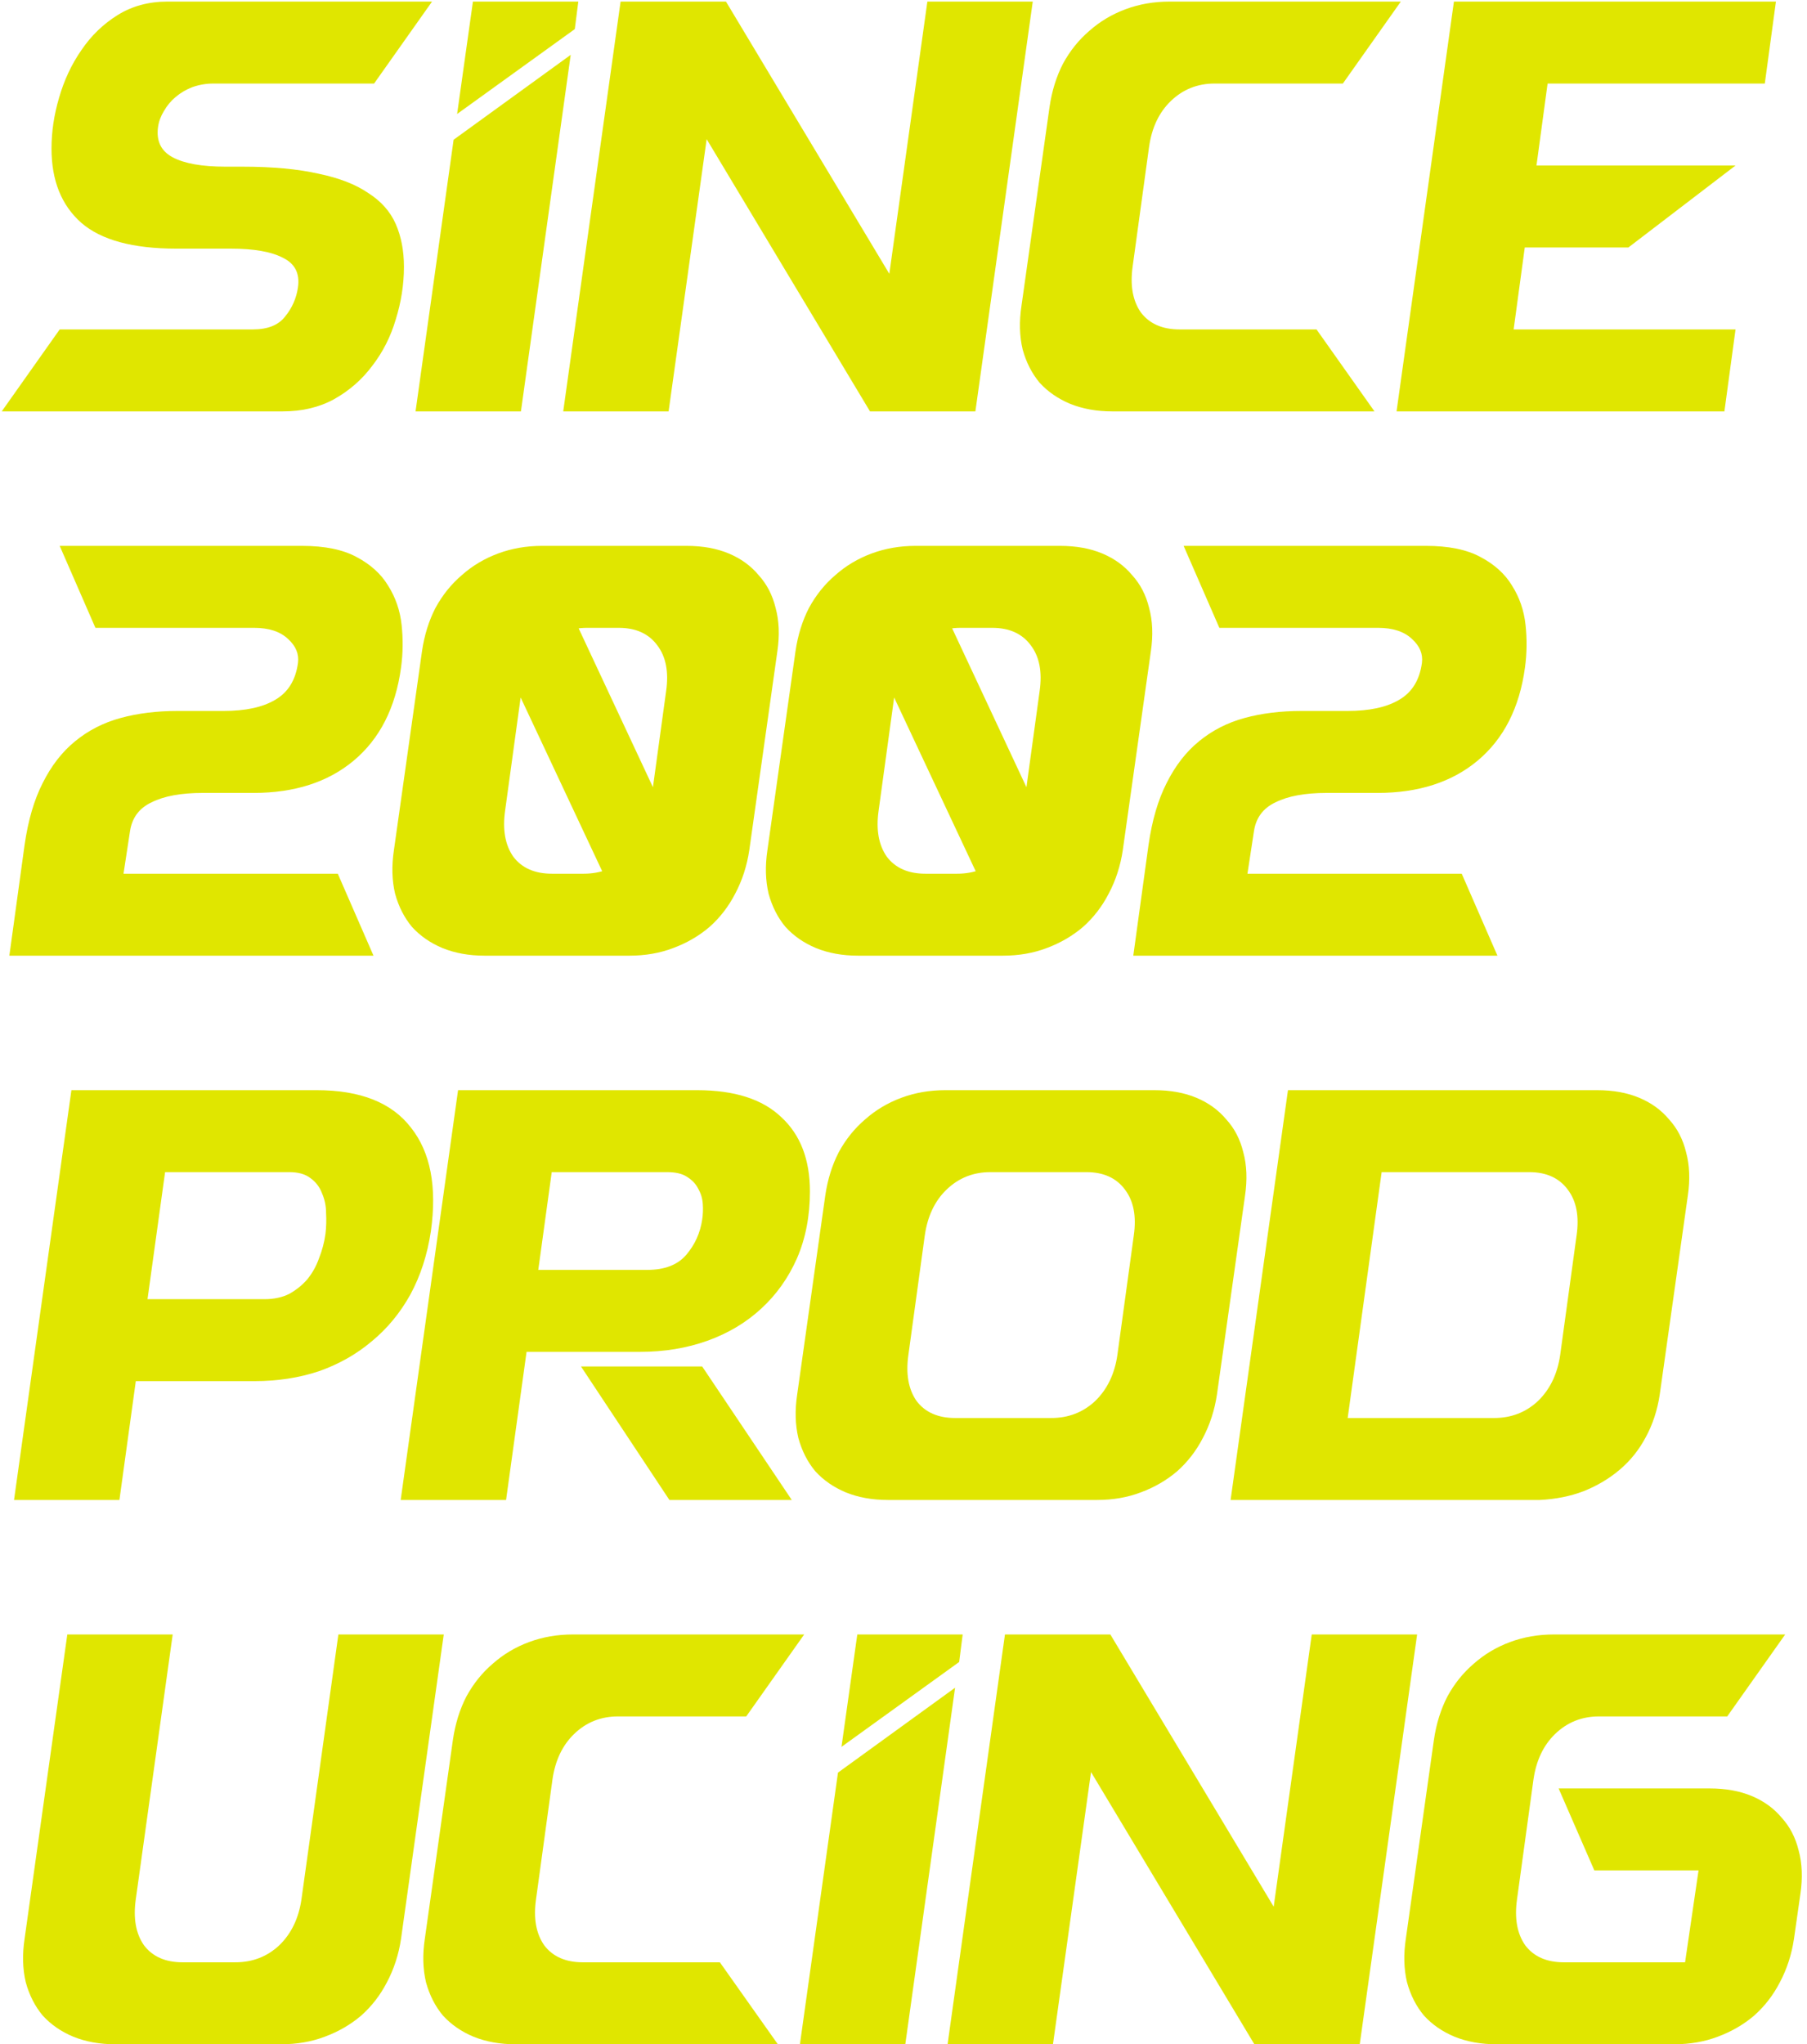 <svg width="571" height="646" viewBox="0 0 571 646" fill="none" xmlns="http://www.w3.org/2000/svg">
<path d="M76.585 52.67C86.082 52.67 94.098 53.41 100.635 54.89C107.172 56.247 112.413 58.282 116.36 60.995C120.43 63.585 123.328 66.853 125.055 70.8C126.782 74.747 127.645 79.248 127.645 84.305C127.645 89.855 126.782 95.405 125.055 100.955C123.452 106.382 120.985 111.253 117.655 115.57C114.448 119.887 110.44 123.402 105.63 126.115C100.943 128.705 95.517 130 89.35 130H0.55L18.865 104.1H79.915C84.602 104.1 87.993 102.743 90.09 100.03C92.31 97.317 93.667 94.233 94.16 90.78C94.777 86.463 93.235 83.38 89.535 81.53C85.835 79.557 80.285 78.57 72.885 78.57H55.68C41.99 78.57 32 75.857 25.71 70.43C19.42 64.88 16.275 57.048 16.275 46.935C16.275 41.632 17.077 36.267 18.68 30.84C20.283 25.29 22.627 20.295 25.71 15.855C28.793 11.292 32.617 7.592 37.18 4.755C41.743 1.918 46.985 0.5 52.905 0.5H136.525L118.21 26.4H67.52C65.177 26.4 62.957 26.77 60.86 27.51C58.887 28.25 57.098 29.298 55.495 30.655C54.015 31.888 52.782 33.368 51.795 35.095C50.808 36.698 50.192 38.363 49.945 40.09C49.328 44.53 50.87 47.737 54.57 49.71C58.27 51.683 63.82 52.67 71.22 52.67H76.585ZM144.447 36.02L149.442 0.5H182.742L181.632 9.195L144.447 36.02ZM143.337 44.16L180.337 17.335L164.612 130H131.312L143.337 44.16ZM196.104 0.5H229.404L281.019 86.525L293.044 0.5H326.344L308.214 130H274.914L223.299 43.975L211.274 130H177.974L196.104 0.5ZM351.446 130C346.513 130 342.073 129.198 338.126 127.595C334.303 125.992 331.096 123.772 328.506 120.935C326.039 117.975 324.251 114.46 323.141 110.39C322.154 106.197 322.031 101.633 322.771 96.7L331.651 33.8C332.391 28.743 333.809 24.18 335.906 20.11C338.126 16.04 340.901 12.587 344.231 9.75C347.561 6.79 351.384 4.508 355.701 2.905C360.018 1.302 364.643 0.5 369.576 0.5H442.651L424.336 26.4H383.821C378.394 26.4 373.769 28.25 369.946 31.95C366.246 35.527 363.964 40.337 363.101 46.38L357.921 84.12C357.058 90.163 357.921 95.035 360.511 98.735C363.224 102.312 367.294 104.1 372.721 104.1H416.011L434.326 130H351.446ZM459.432 0.5H561.182L557.667 26.4H489.032L485.517 52.3H548.417L514.562 78.2H481.817L478.302 104.1H548.417L544.902 130H441.302L459.432 0.5ZM70.665 224.67C77.572 224.67 82.998 223.498 86.945 221.155C91.015 218.812 93.42 214.927 94.16 209.5C94.53 206.663 93.482 204.135 91.015 201.915C88.548 199.572 84.972 198.4 80.285 198.4H30.15L18.865 172.5H95.455C102.608 172.5 108.343 173.672 112.66 176.015C117.1 178.358 120.43 181.38 122.65 185.08C124.993 188.78 126.412 192.912 126.905 197.475C127.398 202.038 127.337 206.54 126.72 210.98C124.993 223.683 119.998 233.488 111.735 240.395C103.595 247.178 93.05 250.57 80.1 250.57H64.005C57.222 250.57 51.857 251.557 47.91 253.53C43.963 255.38 41.682 258.463 41.065 262.78L39.03 276.1H106.74L118.025 302H2.955L7.765 267.035C8.875 259.265 10.787 252.728 13.5 247.425C16.213 241.998 19.605 237.62 23.675 234.29C27.868 230.837 32.678 228.37 38.105 226.89C43.532 225.41 49.513 224.67 56.05 224.67H70.665ZM133.348 205.8C134.088 200.743 135.507 196.18 137.603 192.11C139.823 188.04 142.598 184.587 145.928 181.75C149.258 178.79 153.082 176.508 157.398 174.905C161.715 173.302 166.34 172.5 171.273 172.5H216.968C222.025 172.5 226.465 173.302 230.288 174.905C234.112 176.508 237.257 178.79 239.723 181.75C242.313 184.587 244.102 188.04 245.088 192.11C246.198 196.18 246.383 200.743 245.643 205.8L236.763 268.7C236.023 273.633 234.543 278.197 232.323 282.39C230.227 286.46 227.513 289.975 224.183 292.935C220.853 295.772 217.03 297.992 212.713 299.595C208.52 301.198 203.895 302 198.838 302H153.143C148.21 302 143.77 301.198 139.823 299.595C136 297.992 132.793 295.772 130.203 292.935C127.737 289.975 125.948 286.46 124.838 282.39C123.852 278.197 123.728 273.633 124.468 268.7L133.348 205.8ZM159.618 256.12C158.755 262.163 159.618 267.035 162.208 270.735C164.922 274.312 168.992 276.1 174.418 276.1H184.408C189.835 276.1 194.46 274.312 198.283 270.735C202.107 267.035 204.45 262.163 205.313 256.12L210.493 218.38C211.357 212.337 210.432 207.527 207.718 203.95C205.005 200.25 200.935 198.4 195.508 198.4H185.518C180.092 198.4 175.467 200.25 171.643 203.95C167.943 207.527 165.662 212.337 164.798 218.38L159.618 256.12ZM150.368 190.26L173.863 179.345L223.258 284.98L199.948 295.895L150.368 190.26ZM251.372 205.8C252.112 200.743 253.531 196.18 255.627 192.11C257.847 188.04 260.622 184.587 263.952 181.75C267.282 178.79 271.106 176.508 275.422 174.905C279.739 173.302 284.364 172.5 289.297 172.5H334.992C340.049 172.5 344.489 173.302 348.312 174.905C352.136 176.508 355.281 178.79 357.747 181.75C360.337 184.587 362.126 188.04 363.112 192.11C364.222 196.18 364.407 200.743 363.667 205.8L354.787 268.7C354.047 273.633 352.567 278.197 350.347 282.39C348.251 286.46 345.537 289.975 342.207 292.935C338.877 295.772 335.054 297.992 330.737 299.595C326.544 301.198 321.919 302 316.862 302H271.167C266.234 302 261.794 301.198 257.847 299.595C254.024 297.992 250.817 295.772 248.227 292.935C245.761 289.975 243.972 286.46 242.862 282.39C241.876 278.197 241.752 273.633 242.492 268.7L251.372 205.8ZM277.642 256.12C276.779 262.163 277.642 267.035 280.232 270.735C282.946 274.312 287.016 276.1 292.442 276.1H302.432C307.859 276.1 312.484 274.312 316.307 270.735C320.131 267.035 322.474 262.163 323.337 256.12L328.517 218.38C329.381 212.337 328.456 207.527 325.742 203.95C323.029 200.25 318.959 198.4 313.532 198.4H303.542C298.116 198.4 293.491 200.25 289.667 203.95C285.967 207.527 283.686 212.337 282.822 218.38L277.642 256.12ZM268.392 190.26L291.887 179.345L341.282 284.98L317.972 295.895L268.392 190.26ZM425.822 224.67C432.728 224.67 438.155 223.498 442.102 221.155C446.172 218.812 448.577 214.927 449.317 209.5C449.687 206.663 448.638 204.135 446.172 201.915C443.705 199.572 440.128 198.4 435.442 198.4H385.307L374.022 172.5H450.612C457.765 172.5 463.5 173.672 467.817 176.015C472.257 178.358 475.587 181.38 477.807 185.08C480.15 188.78 481.568 192.912 482.062 197.475C482.555 202.038 482.493 206.54 481.877 210.98C480.15 223.683 475.155 233.488 466.892 240.395C458.752 247.178 448.207 250.57 435.257 250.57H419.162C412.378 250.57 407.013 251.557 403.067 253.53C399.12 255.38 396.838 258.463 396.222 262.78L394.187 276.1H461.897L473.182 302H358.112L362.922 267.035C364.032 259.265 365.943 252.728 368.657 247.425C371.37 241.998 374.762 237.62 378.832 234.29C383.025 230.837 387.835 228.37 393.262 226.89C398.688 225.41 404.67 224.67 411.207 224.67H425.822ZM22.565 344.5H100.08C113.893 344.5 123.822 348.447 129.865 356.34C136.032 364.11 138.128 375.025 136.155 389.085C135.045 396.485 132.887 403.145 129.68 409.065C126.473 414.862 122.403 419.795 117.47 423.865C112.66 427.935 107.11 431.08 100.82 433.3C94.53 435.397 87.747 436.445 80.47 436.445H42.915L37.735 474H4.435L22.565 344.5ZM46.615 410.545H83.615C86.575 410.545 89.165 409.99 91.385 408.88C93.605 407.647 95.517 406.105 97.12 404.255C98.723 402.282 99.957 400.062 100.82 397.595C101.807 395.128 102.485 392.538 102.855 389.825C103.102 387.728 103.163 385.57 103.04 383.35C103.04 381.13 102.608 379.033 101.745 377.06C101.005 375.087 99.772 373.483 98.045 372.25C96.442 371.017 94.222 370.4 91.385 370.4H52.165L46.615 410.545ZM144.744 344.5H220.224C232.064 344.5 240.944 347.337 246.864 353.01C252.908 358.56 255.93 366.392 255.93 376.505C255.93 384.275 254.573 391.305 251.859 397.595C249.146 403.762 245.384 409.065 240.574 413.505C235.764 417.945 230.091 421.337 223.554 423.68C217.018 426.023 209.926 427.195 202.279 427.195H166.389L159.914 474H126.614L144.744 344.5ZM170.089 401.295H204.499C210.049 401.295 214.181 399.692 216.894 396.485C219.608 393.278 221.273 389.578 221.889 385.385C222.136 383.782 222.198 382.117 222.074 380.39C221.951 378.663 221.458 377.06 220.594 375.58C219.854 374.1 218.683 372.867 217.079 371.88C215.599 370.893 213.503 370.4 210.789 370.4H174.344L170.089 401.295ZM221.889 431.82L250.194 474H211.529L183.594 431.82H221.889ZM260.78 377.8C261.52 372.743 262.938 368.18 265.035 364.11C267.255 360.04 270.03 356.587 273.36 353.75C276.69 350.79 280.513 348.508 284.83 346.905C289.147 345.302 293.772 344.5 298.705 344.5H364.75C369.807 344.5 374.247 345.302 378.07 346.905C381.893 348.508 385.038 350.79 387.505 353.75C390.095 356.587 391.883 360.04 392.87 364.11C393.98 368.18 394.165 372.743 393.425 377.8L384.545 440.7C383.805 445.633 382.325 450.197 380.105 454.39C378.008 458.46 375.295 461.975 371.965 464.935C368.635 467.772 364.812 469.992 360.495 471.595C356.302 473.198 351.677 474 346.62 474H280.575C275.642 474 271.202 473.198 267.255 471.595C263.432 469.992 260.225 467.772 257.635 464.935C255.168 461.975 253.38 458.46 252.27 454.39C251.283 450.197 251.16 445.633 251.9 440.7L260.78 377.8ZM287.05 428.12C286.187 434.163 287.05 439.035 289.64 442.735C292.353 446.312 296.423 448.1 301.85 448.1H332.19C337.617 448.1 342.242 446.312 346.065 442.735C349.888 439.035 352.232 434.163 353.095 428.12L358.275 390.38C359.138 384.337 358.213 379.527 355.5 375.95C352.787 372.25 348.717 370.4 343.29 370.4H312.95C307.523 370.4 302.898 372.25 299.075 375.95C295.375 379.527 293.093 384.337 292.23 390.38L287.05 428.12ZM406.989 344.5H504.669C509.726 344.5 514.166 345.302 517.989 346.905C521.813 348.508 524.958 350.79 527.424 353.75C530.014 356.587 531.803 360.04 532.789 364.11C533.899 368.18 534.084 372.743 533.344 377.8L524.464 440.7C523.724 445.633 522.244 450.135 520.024 454.205C517.928 458.152 515.214 461.543 511.884 464.38C508.554 467.217 504.731 469.498 500.414 471.225C496.221 472.828 491.596 473.753 486.539 474H388.859L406.989 344.5ZM425.859 448.1H472.109C477.536 448.1 482.161 446.312 485.984 442.735C489.808 439.035 492.151 434.163 493.014 428.12L498.194 390.38C499.058 384.337 498.133 379.527 495.419 375.95C492.706 372.25 488.636 370.4 483.209 370.4H436.589L425.859 448.1ZM126.72 612.7C125.98 617.633 124.5 622.197 122.28 626.39C120.183 630.46 117.47 633.975 114.14 636.935C110.81 639.772 106.987 641.992 102.67 643.595C98.477 645.198 93.852 646 88.795 646H36.44C31.507 646 27.067 645.198 23.12 643.595C19.297 641.992 16.09 639.772 13.5 636.935C11.033 633.975 9.245 630.46 8.135 626.39C7.148 622.197 7.025 617.633 7.765 612.7L21.27 516.5H54.57L42.915 600.12C42.052 606.163 42.915 611.035 45.505 614.735C48.218 618.312 52.288 620.1 57.715 620.1H74.365C79.792 620.1 84.417 618.312 88.24 614.735C92.063 611.035 94.407 606.163 95.27 600.12L106.925 516.5H140.225L126.72 612.7ZM162.912 646C157.979 646 153.539 645.198 149.592 643.595C145.769 641.992 142.562 639.772 139.972 636.935C137.505 633.975 135.717 630.46 134.607 626.39C133.62 622.197 133.497 617.633 134.237 612.7L143.117 549.8C143.857 544.743 145.275 540.18 147.372 536.11C149.592 532.04 152.367 528.587 155.697 525.75C159.027 522.79 162.85 520.508 167.167 518.905C171.484 517.302 176.109 516.5 181.042 516.5H254.117L235.802 542.4H195.287C189.86 542.4 185.235 544.25 181.412 547.95C177.712 551.527 175.43 556.337 174.567 562.38L169.387 600.12C168.524 606.163 169.387 611.035 171.977 614.735C174.69 618.312 178.76 620.1 184.187 620.1H227.477L245.792 646H162.912ZM265.904 552.02L270.899 516.5H304.199L303.089 525.195L265.904 552.02ZM264.794 560.16L301.794 533.335L286.069 646H252.769L264.794 560.16ZM317.561 516.5H350.861L402.476 602.525L414.501 516.5H447.801L429.671 646H396.371L344.756 559.975L332.731 646H299.431L317.561 516.5ZM566.883 612.7C566.143 617.633 564.663 622.197 562.443 626.39C560.346 630.46 557.633 633.975 554.303 636.935C550.973 639.772 547.149 641.992 542.833 643.595C538.639 645.198 534.014 646 528.958 646H472.903C467.969 646 463.529 645.198 459.583 643.595C455.759 641.992 452.553 639.772 449.963 636.935C447.496 633.975 445.708 630.46 444.598 626.39C443.611 622.197 443.488 617.633 444.228 612.7L453.108 549.8C453.848 544.743 455.266 540.18 457.363 536.11C459.583 532.04 462.358 528.587 465.688 525.75C469.018 522.79 472.841 520.508 477.158 518.905C481.474 517.302 486.099 516.5 491.033 516.5H564.108L545.793 542.4H505.278C499.851 542.4 495.226 544.25 491.403 547.95C487.703 551.527 485.421 556.337 484.558 562.38L479.378 600.12C478.514 606.163 479.378 611.035 481.968 614.735C484.681 618.312 488.751 620.1 494.178 620.1H532.473L536.728 591.055H503.798L492.513 565.155H540.243C545.299 565.155 549.739 565.957 553.563 567.56C557.386 569.163 560.531 571.445 562.998 574.405C565.588 577.242 567.376 580.695 568.363 584.765C569.473 588.835 569.658 593.398 568.918 598.455L566.883 612.7Z" fill="#E0E600"/>
</svg>
